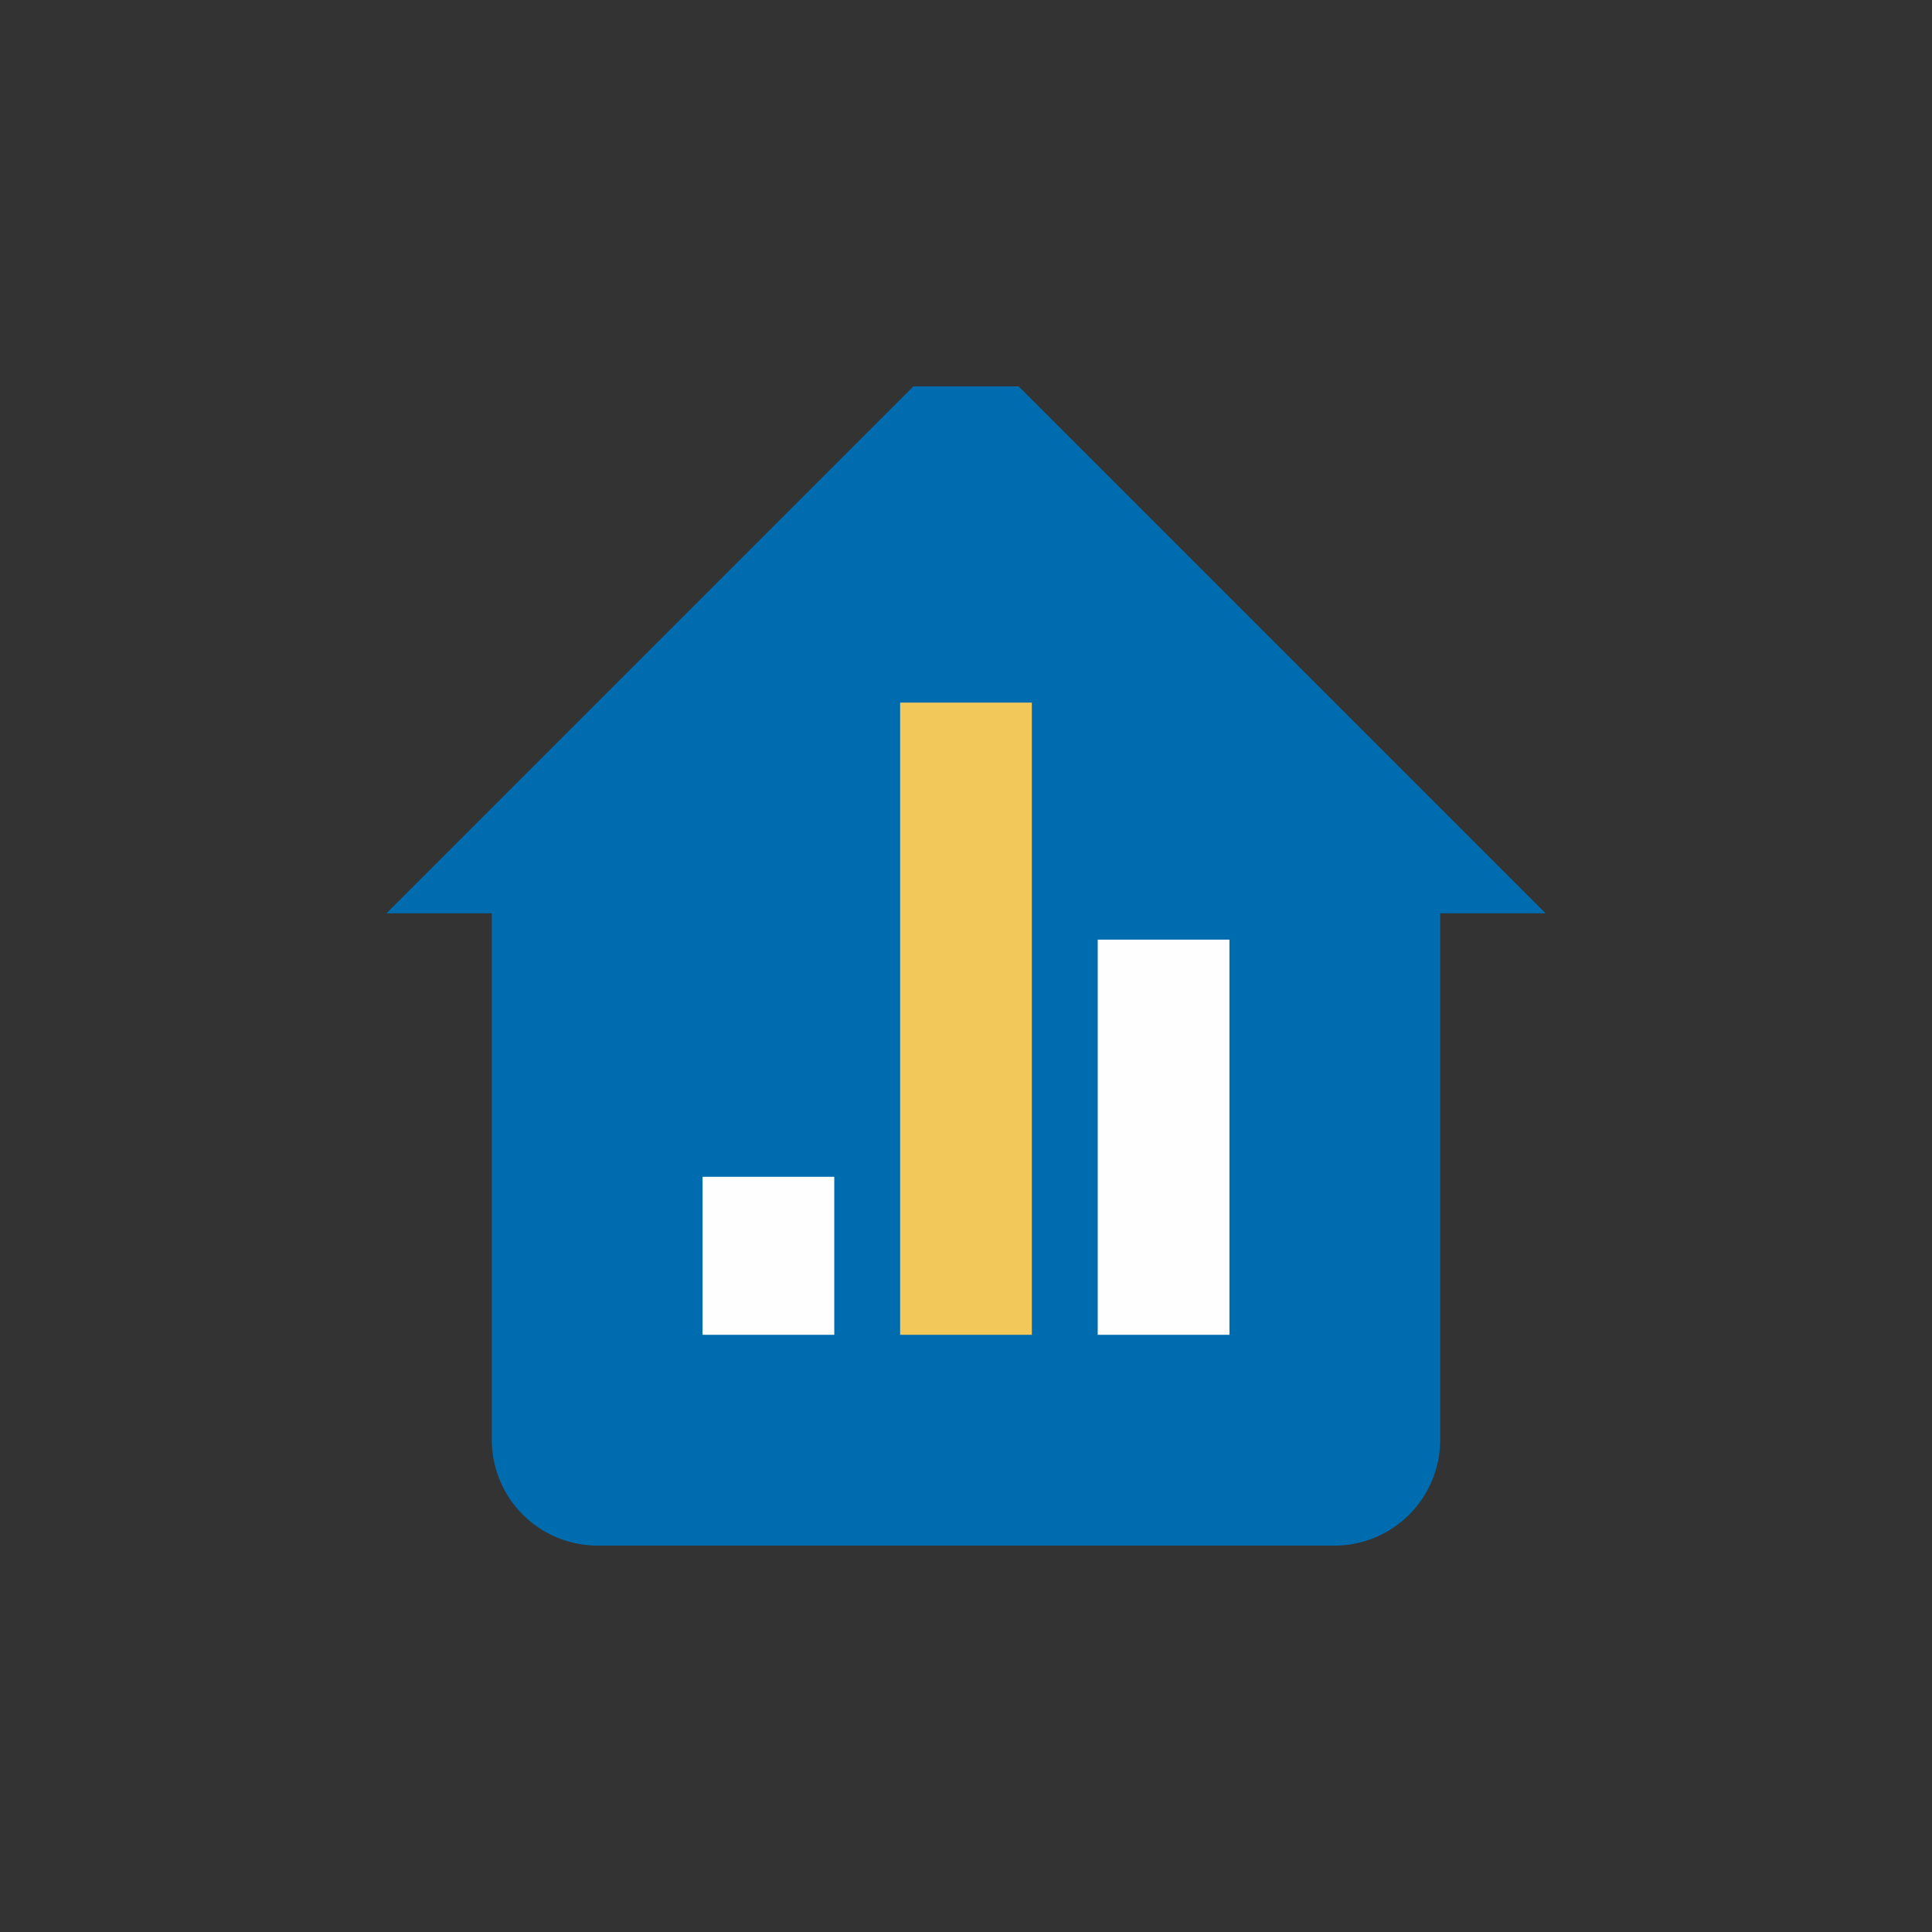 <svg xmlns="http://www.w3.org/2000/svg" xmlns:xlink="http://www.w3.org/1999/xlink" width="45" height="45" viewBox="0 0 45 45">
    <rect x="0" y="0" width="45" height="45" fill="#333333" stroke="none"/>
    <defs>
        <path id="a" d="M0 27h27V0H0z"/>
    </defs>
    <g fill="none" fill-rule="evenodd" transform="translate(9 9)">
        <path fill="#006CB0" d="M27 12.273h-2.455v12.262A2.465 2.465 0 0 1 22.08 27H4.92a2.465 2.465 0 0 1-2.465-2.465V12.273H0L12.273 0h2.454L27 12.273z"/>
        <mask id="b" fill="#fff">
            <use xlink:href="#a"/>
        </mask>
        <path fill="#F2C85B" d="M11.966 22.09h3.068V7.365h-3.068z" mask="url(#b)"/>
        <path fill="#FEFEFE" d="M16.568 22.09h3.068v-9.204h-3.068zM7.364 22.09h3.068v-3.68H7.364z" mask="url(#b)"/>
    </g>
</svg>
